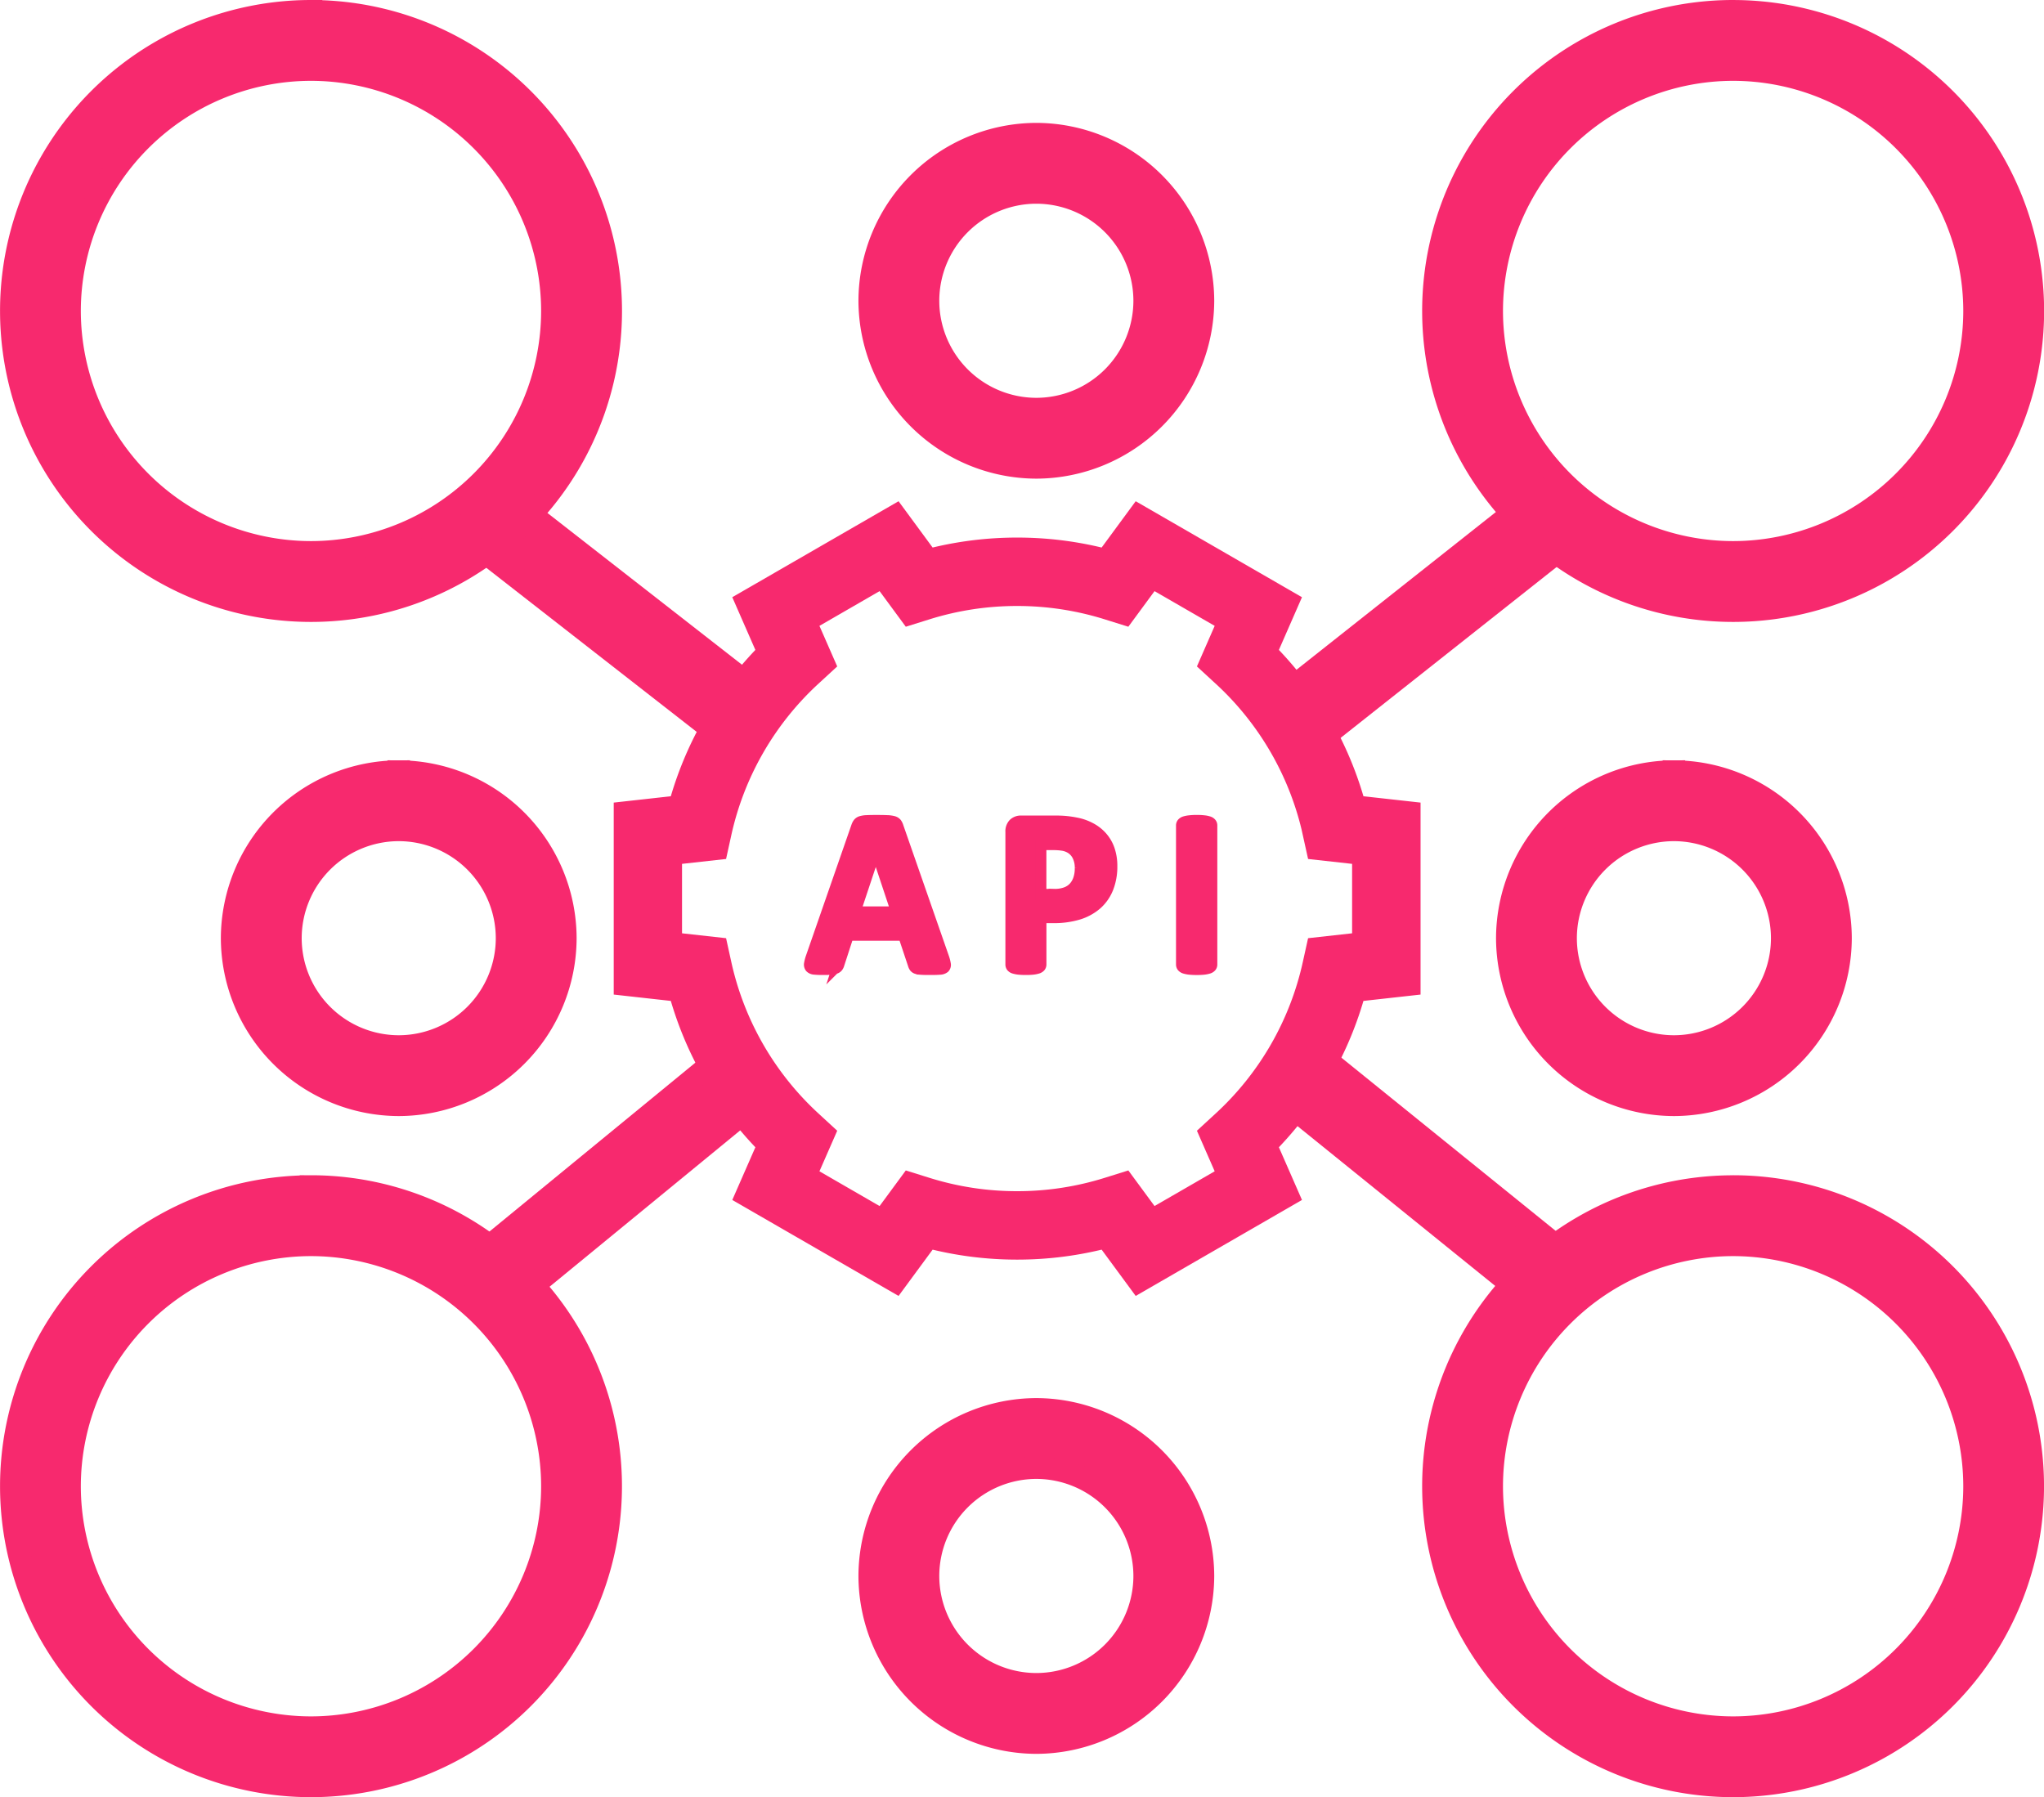 <svg xmlns="http://www.w3.org/2000/svg" width="90.882" height="79.913" viewBox="0 0 90.882 79.913">
  <g id="API_Server_Icon" transform="translate(726.902 -588.999)">
    <g id="Layer_1" data-name="Layer 1" transform="translate(-716.582 594.963)">
      <g id="Group_1144" data-name="Group 1144" transform="translate(28.349 56.698)">
        <g id="Group_1143" data-name="Group 1143">
          <path id="Path_2442" data-name="Path 2442" d="M-674.843,664a4.822,4.822,0,0,1,4.816,4.816,4.821,4.821,0,0,1-4.816,4.815,4.821,4.821,0,0,1-4.815-4.816A4.821,4.821,0,0,1-674.843,664m0-2.594a7.431,7.431,0,0,0-7.409,7.409,7.432,7.432,0,0,0,7.409,7.41,7.432,7.432,0,0,0,7.41-7.409,7.432,7.432,0,0,0-7.41-7.41Z" transform="translate(682.252 -661.402)" stroke="#f7296e" stroke-width="1" fill="#f7296e"/>
        </g>
      </g>
      <g id="Group_1146" data-name="Group 1146" transform="translate(28.349)">
        <g id="Group_1145" data-name="Group 1145">
          <path id="Path_2443" data-name="Path 2443" d="M-674.843,598.413a4.821,4.821,0,0,1,4.816,4.816,4.821,4.821,0,0,1-4.816,4.815,4.821,4.821,0,0,1-4.815-4.815,4.821,4.821,0,0,1,4.815-4.816m0-2.594a7.431,7.431,0,0,0-7.409,7.41,7.431,7.431,0,0,0,7.409,7.409,7.432,7.432,0,0,0,7.41-7.409,7.432,7.432,0,0,0-7.41-7.41Z" transform="translate(682.252 -595.819)" stroke="#f7296e" stroke-width="1" fill="#f7296e"/>
        </g>
      </g>
      <g id="Group_1148" data-name="Group 1148" transform="translate(0 28.349)">
        <g id="Group_1147" data-name="Group 1147">
          <path id="Path_2444" data-name="Path 2444" d="M-707.634,631.2a4.821,4.821,0,0,1,4.815,4.815,4.821,4.821,0,0,1-4.815,4.815,4.821,4.821,0,0,1-4.815-4.815,4.821,4.821,0,0,1,4.815-4.815m0-2.594a7.431,7.431,0,0,0-7.409,7.409,7.431,7.431,0,0,0,7.409,7.409,7.431,7.431,0,0,0,7.409-7.409,7.43,7.43,0,0,0-7.409-7.409Z" transform="translate(715.043 -628.611)" stroke="#f7296e" stroke-width="1" fill="#f7296e"/>
        </g>
      </g>
      <g id="Group_1150" data-name="Group 1150" transform="translate(56.698 28.349)">
        <g id="Group_1149" data-name="Group 1149">
          <path id="Path_2445" data-name="Path 2445" d="M-642.051,631.2a4.821,4.821,0,0,1,4.815,4.815,4.821,4.821,0,0,1-4.815,4.815,4.821,4.821,0,0,1-4.815-4.815,4.821,4.821,0,0,1,4.815-4.815m0-2.594a7.43,7.43,0,0,0-7.409,7.409,7.431,7.431,0,0,0,7.409,7.409,7.431,7.431,0,0,0,7.409-7.409,7.43,7.43,0,0,0-7.409-7.409Z" transform="translate(649.46 -628.611)" stroke="#f7296e" stroke-width="1" fill="#f7296e"/>
        </g>
      </g>
      <g id="Group_1151" data-name="Group 1151" transform="translate(17.471 16.981)">
        <path id="Path_2446" data-name="Path 2446" d="M-677.4,616.919a15.561,15.561,0,0,0-3.962.51l-1.448-1.969-6.618,3.82.982,2.243a15.446,15.446,0,0,0-3.963,6.858l-2.428.27v7.641l2.428.27a15.449,15.449,0,0,0,3.963,6.859l-.982,2.242,6.618,3.82,1.448-1.968a15.561,15.561,0,0,0,3.962.51,15.558,15.558,0,0,0,3.961-.51l1.448,1.968,6.618-3.82-.982-2.242a15.446,15.446,0,0,0,3.963-6.859l2.429-.27v-7.641l-2.429-.27a15.433,15.433,0,0,0-3.963-6.858l.982-2.243-6.618-3.82-1.448,1.969a15.558,15.558,0,0,0-3.961-.51Zm13.189,12.62.158.714,2.046.227v3.983l-2.046.227-.158.714a13.425,13.425,0,0,1-4.056,7.021l-.538.495.826,1.887-3.449,1.992-1.219-1.656-.7.219a13.5,13.5,0,0,1-4.056.62,13.5,13.5,0,0,1-4.056-.62l-.7-.219-1.219,1.656-3.45-1.992.827-1.887-.538-.495a13.427,13.427,0,0,1-4.057-7.021l-.157-.714-2.047-.227v-3.983l2.047-.227.157-.714a13.433,13.433,0,0,1,4.057-7.021l.538-.495-.827-1.887,3.45-1.992,1.219,1.656.7-.219a13.5,13.5,0,0,1,4.056-.62,13.5,13.5,0,0,1,4.056.62l.7.219,1.219-1.656,3.449,1.992-.826,1.887.538.495A13.425,13.425,0,0,1-664.208,629.54Z" transform="translate(694.834 -615.461)" stroke="#f7296e" stroke-width="1" fill="#f7296e"/>
      </g>
      <g id="Group_1152" data-name="Group 1152" transform="translate(10.502 16.719) rotate(-13)">
        <rect id="Rectangle_826" data-name="Rectangle 826" width="2.594" height="14.266" transform="translate(0 1.634) rotate(-39.045)" stroke="#f7296e" stroke-width="1" fill="#f7296e"/>
      </g>
      <g id="Group_1153" data-name="Group 1153" transform="translate(11.257 39.771)">
        <rect id="Rectangle_827" data-name="Rectangle 827" width="15.238" height="2.594" transform="matrix(0.773, -0.634, 0.634, 0.773, -0.854, 10.524)" stroke="#f7296e" stroke-width="1" fill="#f7296e"/>
      </g>
      <g id="Group_1154" data-name="Group 1154" transform="matrix(0.978, -0.208, 0.208, 0.978, 46.248, 41.235)">
        <rect id="Rectangle_828" data-name="Rectangle 828" width="2.594" height="14.266" transform="translate(0 1.634) rotate(-39.045)" stroke="#f7296e" stroke-width="1" fill="#f7296e"/>
      </g>
      <g id="Group_1155" data-name="Group 1155" transform="matrix(0.978, 0.208, -0.208, 0.978, 48.787, 13.752)">
        <rect id="Rectangle_829" data-name="Rectangle 829" width="15.238" height="2.594" transform="matrix(0.638, -0.77, 0.77, 0.638, 0, 11.735)" stroke="#f7296e" stroke-width="1" fill="#f7296e"/>
      </g>
    </g>
    <g id="Layer_4" data-name="Layer 4" transform="translate(-726.402 589.499)">
      <g id="Group_1157" data-name="Group 1157">
        <g id="Group_1156" data-name="Group 1156">
          <path id="Path_2447" data-name="Path 2447" d="M-713.075,592.093a10.745,10.745,0,0,1,10.733,10.733,10.746,10.746,0,0,1-10.733,10.733,10.746,10.746,0,0,1-10.733-10.733,10.745,10.745,0,0,1,10.733-10.733m0-2.594A13.326,13.326,0,0,0-726.4,602.826a13.327,13.327,0,0,0,13.327,13.327,13.327,13.327,0,0,0,13.327-13.327A13.327,13.327,0,0,0-713.075,589.5Z" transform="translate(726.402 -589.499)" stroke="#f7296e" stroke-width="1" fill="#f7296e"/>
        </g>
      </g>
      <g id="Group_1158" data-name="Group 1158" transform="translate(0 52.259)">
        <path id="Path_2448" data-name="Path 2448" d="M-713.075,652.542a10.746,10.746,0,0,1,10.733,10.733,10.745,10.745,0,0,1-10.733,10.733,10.745,10.745,0,0,1-10.733-10.733,10.746,10.746,0,0,1,10.733-10.733m0-2.594A13.327,13.327,0,0,0-726.4,663.275,13.327,13.327,0,0,0-713.075,676.6a13.327,13.327,0,0,0,13.327-13.327,13.327,13.327,0,0,0-13.327-13.327Z" transform="translate(726.402 -649.948)" stroke="#f7296e" stroke-width="1" fill="#f7296e"/>
      </g>
      <g id="Group_1160" data-name="Group 1160" transform="translate(63.229 52.259)">
        <g id="Group_1159" data-name="Group 1159">
          <path id="Path_2449" data-name="Path 2449" d="M-639.937,652.542A10.746,10.746,0,0,1-629.2,663.275a10.746,10.746,0,0,1-10.733,10.733,10.745,10.745,0,0,1-10.733-10.733,10.745,10.745,0,0,1,10.733-10.733m0-2.594a13.326,13.326,0,0,0-13.327,13.327A13.327,13.327,0,0,0-639.937,676.6a13.327,13.327,0,0,0,13.327-13.327,13.327,13.327,0,0,0-13.327-13.327Z" transform="translate(653.264 -649.948)" stroke="#f7296e" stroke-width="1" fill="#f7296e"/>
        </g>
      </g>
      <g id="Group_1161" data-name="Group 1161" transform="translate(63.229)">
        <path id="Path_2450" data-name="Path 2450" d="M-639.937,592.093A10.745,10.745,0,0,1-629.2,602.826a10.746,10.746,0,0,1-10.733,10.733,10.745,10.745,0,0,1-10.733-10.733,10.745,10.745,0,0,1,10.733-10.733m0-2.594a13.326,13.326,0,0,0-13.327,13.327,13.327,13.327,0,0,0,13.327,13.327,13.327,13.327,0,0,0,13.327-13.327A13.327,13.327,0,0,0-639.937,589.5Z" transform="translate(653.264 -589.499)" stroke="#f7296e" stroke-width="1" fill="#f7296e"/>
      </g>
      <g id="Group_1162" data-name="Group 1162" transform="translate(35.495 35.987)">
        <path id="Path_2451" data-name="Path 2451" d="M-679.389,637.214a1.71,1.71,0,0,1,.076.289.175.175,0,0,1-.041.16.331.331,0,0,1-.2.066c-.1.008-.225.012-.39.012s-.307,0-.4-.007a.98.98,0,0,1-.22-.031.2.2,0,0,1-.106-.063.338.338,0,0,1-.051-.106l-.44-1.317h-2.462l-.416,1.281a.4.4,0,0,1-.053.119.217.217,0,0,1-.106.076.8.8,0,0,1-.207.038c-.09.006-.208.01-.353.01a3.57,3.57,0,0,1-.364-.015.278.278,0,0,1-.182-.074.2.2,0,0,1-.035-.165,1.653,1.653,0,0,1,.075-.284l2.021-5.815a.522.522,0,0,1,.071-.139.251.251,0,0,1,.13-.081,1,1,0,0,1,.245-.035q.157-.008.415-.008.3,0,.476.008a1.264,1.264,0,0,1,.277.035.269.269,0,0,1,.142.083.512.512,0,0,1,.073.152Zm-3.008-4.808h-.005l-.927,2.786h1.859Z" transform="translate(685.344 -631.125)" stroke="#f7296e" stroke-miterlimit="10" stroke-width="0.5" fill="#f7296e"/>
        <path id="Path_2452" data-name="Path 2452" d="M-670.507,633.151a2.586,2.586,0,0,1-.172.978,1.89,1.89,0,0,1-.5.717,2.232,2.232,0,0,1-.808.443,3.74,3.74,0,0,1-1.126.151h-.547v2.092a.146.146,0,0,1-.033.092.242.242,0,0,1-.109.066,1.133,1.133,0,0,1-.2.041,2.982,2.982,0,0,1-.324.015,3.02,3.02,0,0,1-.322-.015,1.141,1.141,0,0,1-.2-.041.215.215,0,0,1-.106-.066.154.154,0,0,1-.03-.092v-5.9a.475.475,0,0,1,.124-.357.453.453,0,0,1,.327-.119H-673q.233,0,.443.018a4.491,4.491,0,0,1,.5.076,2.181,2.181,0,0,1,.6.215,1.762,1.762,0,0,1,.513.4,1.653,1.653,0,0,1,.324.562A2.193,2.193,0,0,1-670.507,633.151Zm-1.393.1a1.174,1.174,0,0,0-.122-.567.844.844,0,0,0-.3-.329.988.988,0,0,0-.373-.134,2.787,2.787,0,0,0-.4-.028h-.567v2.224h.6a1.436,1.436,0,0,0,.534-.086.918.918,0,0,0,.353-.24,1.052,1.052,0,0,0,.207-.37A1.48,1.48,0,0,0-671.9,633.247Z" transform="translate(683.942 -631.13)" stroke="#f7296e" stroke-miterlimit="10" stroke-width="0.5" fill="#f7296e"/>
        <path id="Path_2453" data-name="Path 2453" d="M-664.872,637.528a.141.141,0,0,1-.033.092.233.233,0,0,1-.109.066,1.105,1.105,0,0,1-.2.041,3,3,0,0,1-.324.015,3,3,0,0,1-.322-.015,1.136,1.136,0,0,1-.206-.041.242.242,0,0,1-.109-.066.146.146,0,0,1-.033-.092v-6.19a.142.142,0,0,1,.033-.091.236.236,0,0,1,.112-.067,1.124,1.124,0,0,1,.206-.04,2.682,2.682,0,0,1,.319-.016,2.757,2.757,0,0,1,.324.016,1.036,1.036,0,0,1,.2.04.226.226,0,0,1,.109.067.137.137,0,0,1,.033.091Z" transform="translate(682.752 -631.125)" stroke="#f7296e" stroke-miterlimit="10" stroke-width="0.5" fill="#f7296e"/>
      </g>
    </g>
  </g>
</svg>
